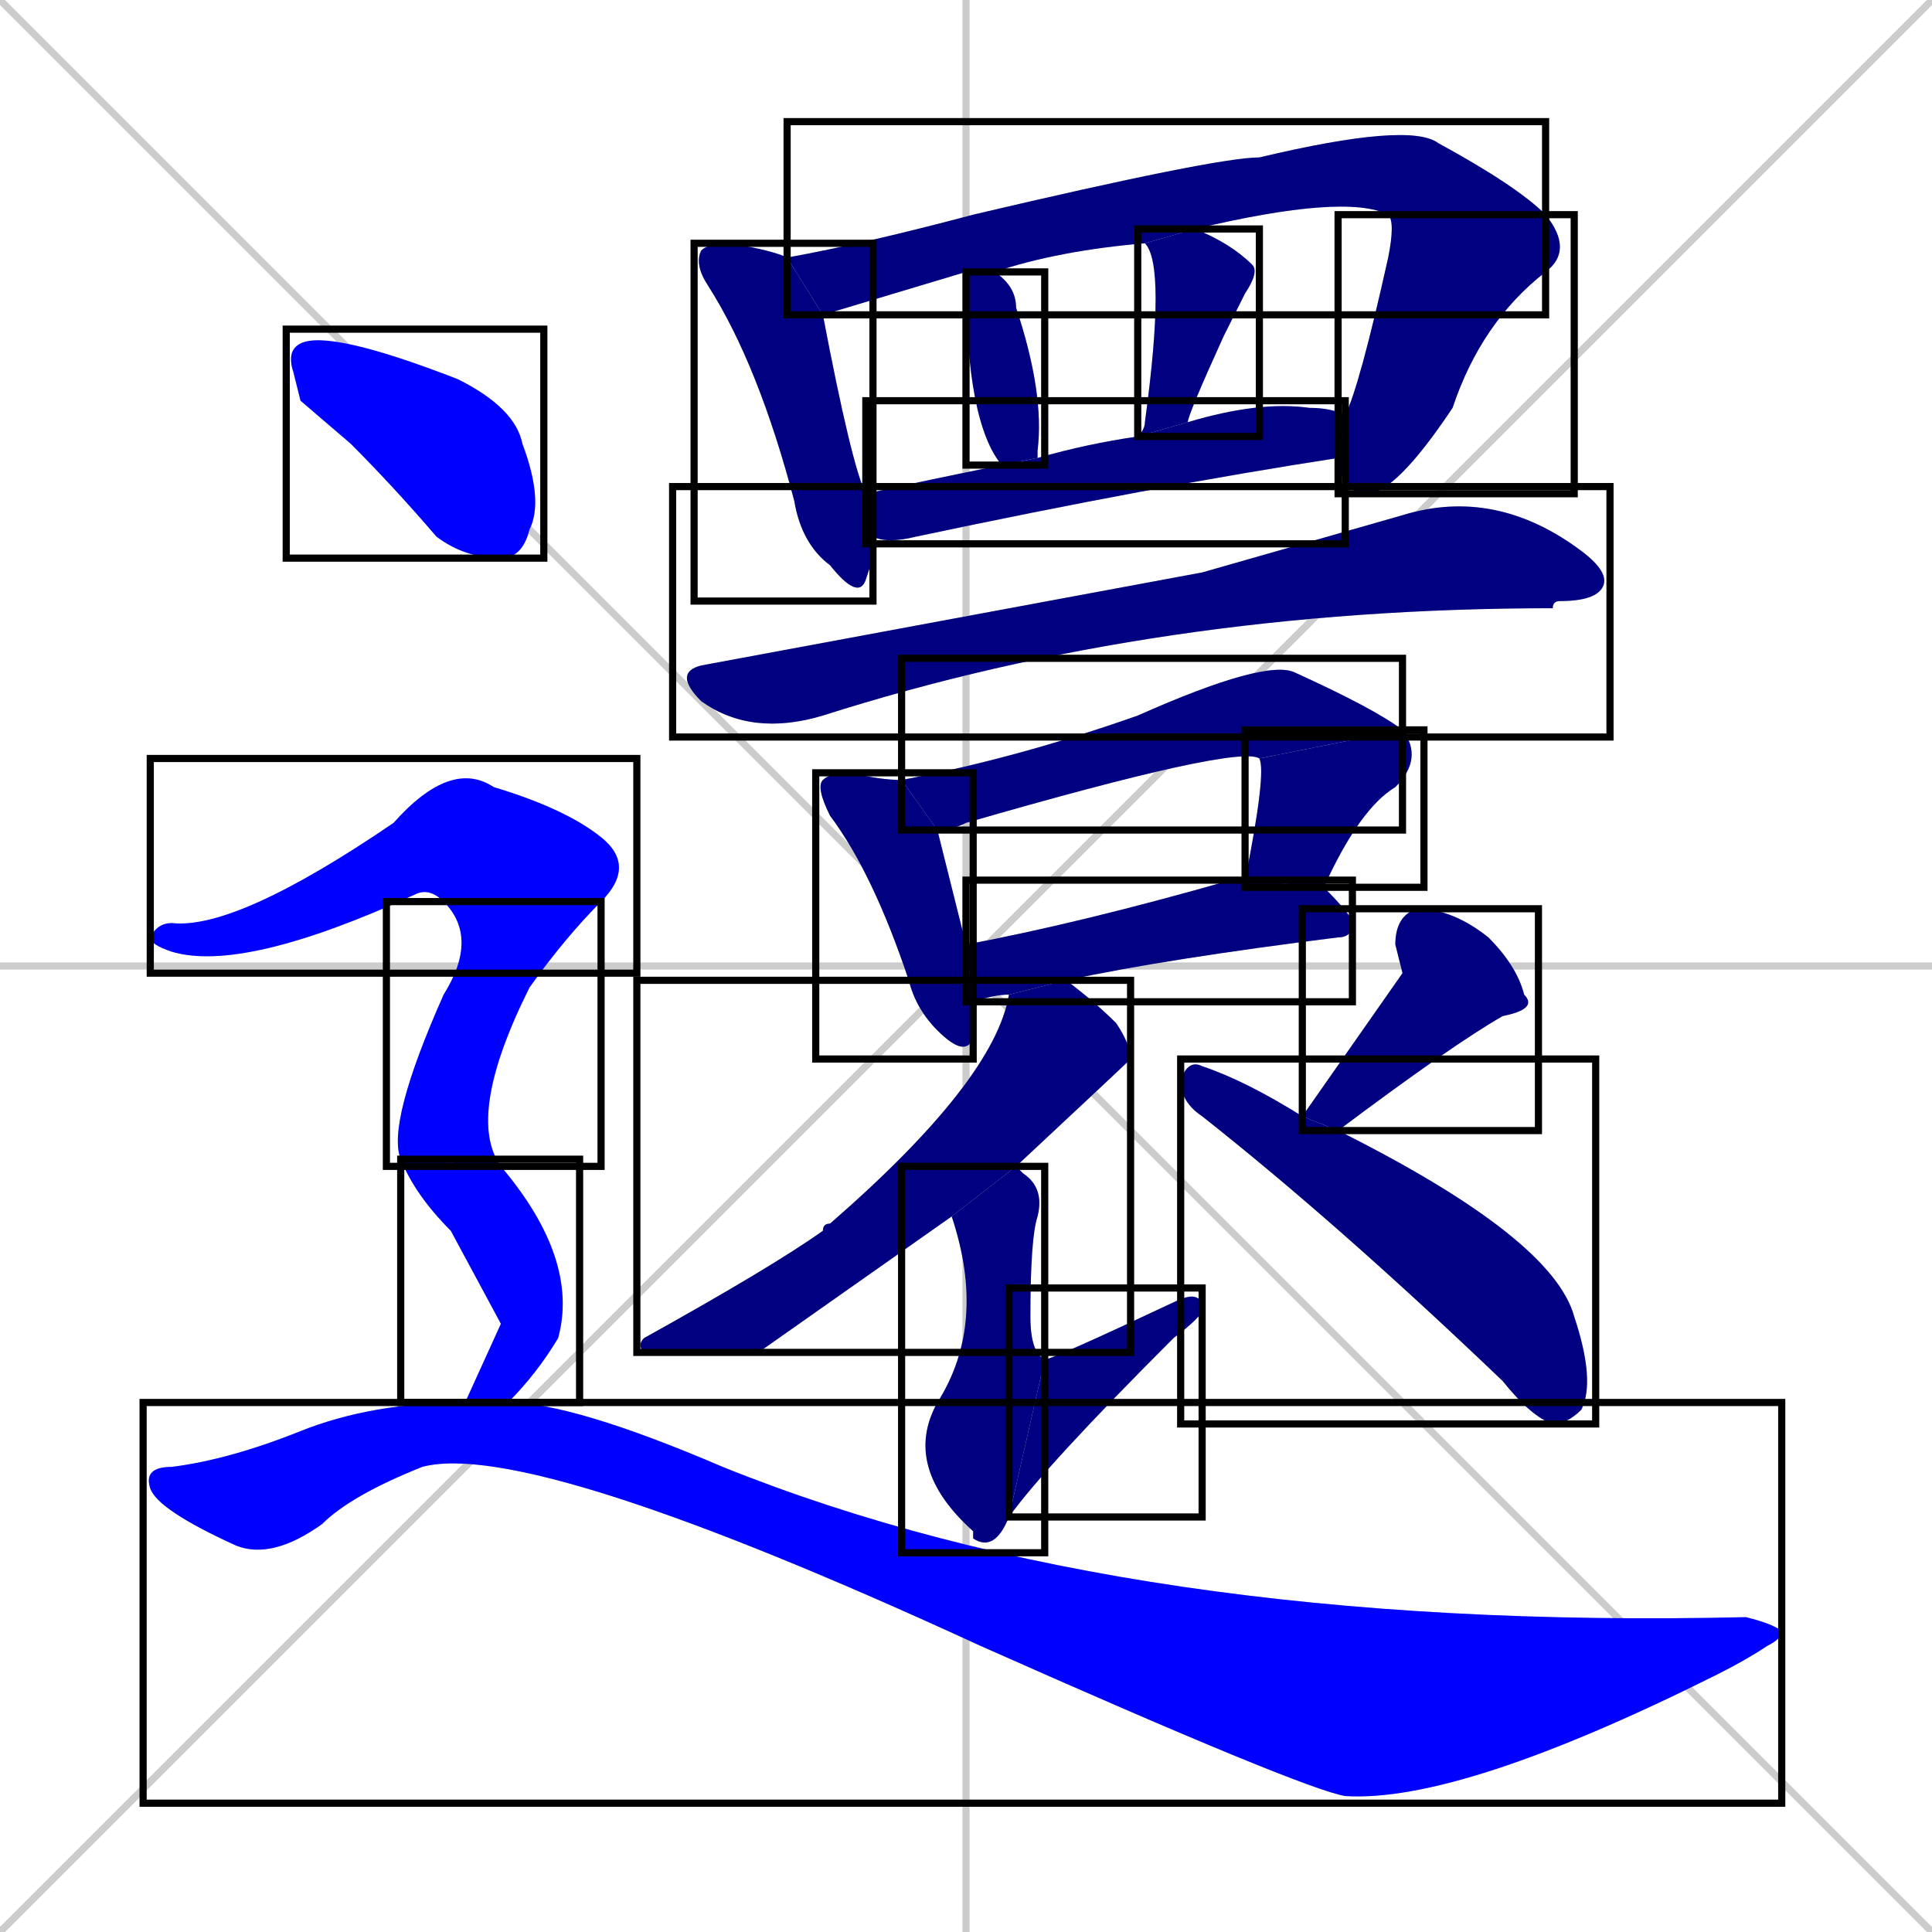 <svg xmlns="http://www.w3.org/2000/svg" xmlns:xlink="http://www.w3.org/1999/xlink" width="270" height="270"><defs><clipPath id="clip-mask-1"><use xlink:href="#rect-1" /></clipPath><clipPath id="clip-mask-2"><use xlink:href="#rect-2" /></clipPath><clipPath id="clip-mask-3"><use xlink:href="#rect-3" /></clipPath><clipPath id="clip-mask-4"><use xlink:href="#rect-4" /></clipPath><clipPath id="clip-mask-5"><use xlink:href="#rect-5" /></clipPath><clipPath id="clip-mask-6"><use xlink:href="#rect-6" /></clipPath><clipPath id="clip-mask-7"><use xlink:href="#rect-7" /></clipPath><clipPath id="clip-mask-8"><use xlink:href="#rect-8" /></clipPath><clipPath id="clip-mask-9"><use xlink:href="#rect-9" /></clipPath><clipPath id="clip-mask-10"><use xlink:href="#rect-10" /></clipPath><clipPath id="clip-mask-11"><use xlink:href="#rect-11" /></clipPath><clipPath id="clip-mask-12"><use xlink:href="#rect-12" /></clipPath><clipPath id="clip-mask-13"><use xlink:href="#rect-13" /></clipPath><clipPath id="clip-mask-14"><use xlink:href="#rect-14" /></clipPath><clipPath id="clip-mask-15"><use xlink:href="#rect-15" /></clipPath><clipPath id="clip-mask-16"><use xlink:href="#rect-16" /></clipPath><clipPath id="clip-mask-17"><use xlink:href="#rect-17" /></clipPath><clipPath id="clip-mask-18"><use xlink:href="#rect-18" /></clipPath><clipPath id="clip-mask-19"><use xlink:href="#rect-19" /></clipPath><clipPath id="clip-mask-20"><use xlink:href="#rect-20" /></clipPath><clipPath id="clip-mask-21"><use xlink:href="#rect-21" /></clipPath></defs><path d="M 0 0 L 270 270 M 270 0 L 0 270 M 135 0 L 135 270 M 0 135 L 270 135" stroke="#CCCCCC" /><path d="M 122 78 L 121 81 Q 120 84 116 79 Q 112 76 111 70 Q 106 51 99 40 Q 97 37 98 35 Q 99 34 102 34 Q 108 35 110 36 L 115 44 Q 119 65 121 69 L 122 75" fill="#CCCCCC"/><path d="M 135 38 Q 125 41 115 44 L 110 36 Q 121 34 136 30 Q 170 22 176 22 Q 197 17 201 20 Q 212 26 216 30 L 194 30 Q 188 27 167 32 L 160 34 Q 148 35 139 38" fill="#CCCCCC"/><path d="M 188 58 Q 190 54 194 36 Q 195 31 194 30 L 216 30 Q 220 35 216 38 Q 207 45 203 57 Q 195 69 191 69 Q 188 69 187 65 Q 187 64 187 64" fill="#CCCCCC"/><path d="M 140 65 Q 135 59 135 39 Q 135 39 135 38 L 139 38 Q 142 40 142 43 Q 146 55 145 63 Q 145 64 145 64" fill="#CCCCCC"/><path d="M 159 61 Q 160 60 160 59 Q 163 37 160 34 L 167 32 Q 172 34 175 37 Q 176 38 174 41 Q 172 45 171 47 Q 166 58 166 59" fill="#CCCCCC"/><path d="M 121 69 Q 130 67 140 65 L 145 64 Q 152 62 159 61 L 166 59 Q 176 56 183 57 Q 186 57 188 58 L 187 64 Q 161 68 128 75 Q 124 76 122 75" fill="#CCCCCC"/><path d="M 168 80 L 196 72 Q 209 68 221 77 Q 225 80 224 82 Q 223 84 218 84 Q 217 84 217 85 Q 162 85 115 100 Q 105 103 98 98 Q 94 94 98 93" fill="#CCCCCC"/><path d="M 136 140 Q 136 143 136 145 Q 135 148 131 144 Q 128 141 127 137 Q 122 122 116 114 Q 114 110 115 109 Q 116 108 119 108 Q 123 109 126 109 L 131 116 Q 132 120 135 132" fill="#CCCCCC"/><path d="M 126 109 Q 142 106 159 100 Q 177 92 181 94 Q 192 99 196 102 L 176 106 Q 173 104 135 115 Q 133 116 131 116" fill="#CCCCCC"/><path d="M 174 123 Q 177 108 176 106 L 196 102 Q 199 106 195 110 Q 190 113 185 124" fill="#CCCCCC"/><path d="M 141 139 Q 139 139 136 140 L 135 132 Q 151 129 172 123 Q 172 123 174 123 L 185 124 Q 189 128 189 129 Q 189 131 187 131 Q 163 134 149 137" fill="#CCCCCC"/><path d="M 106 189 L 90 189 Q 89 188 90 187 Q 108 177 115 172 Q 115 171 116 171 Q 139 151 141 139 L 149 137 Q 153 140 156 143 Q 158 146 158 148 Q 157 149 142 163 L 133 170" fill="#CCCCCC"/><path d="M 142 163 Q 142 163 143 164 Q 146 166 145 170 Q 144 173 144 184 Q 144 189 146 190 L 141 212 Q 139 217 136 215 L 136 214 Q 126 205 131 196 Q 138 185 133 170" fill="#CCCCCC"/><path d="M 146 190 Q 147 190 164 182 Q 168 180 168 183 Q 168 184 164 187 Q 146 205 141 212" fill="#CCCCCC"/><path d="M 196 136 L 195 132 Q 195 128 198 127 Q 203 127 208 131 Q 212 135 213 139 Q 215 141 210 142 Q 203 146 187 158 L 182 156" fill="#CCCCCC"/><path d="M 187 158 Q 217 173 220 184 Q 223 193 221 197 Q 219 199 217 199 Q 214 198 210 193 Q 187 171 168 156 Q 165 154 165 151 Q 166 148 168 149 Q 174 151 182 156" fill="#CCCCCC"/><path d="M 42 56 L 41 52 Q 40 49 42 48 Q 46 46 64 53 Q 72 57 73 62 Q 76 70 74 74 Q 73 78 70 78 Q 65 78 61 75 Q 55 68 49 62" fill="#CCCCCC"/><path d="M 62 126 Q 60 124 58 125 Q 34 136 24 133 Q 21 132 21 131 Q 22 129 24 129 Q 33 130 55 115 Q 63 106 69 110 Q 79 113 84 117 Q 89 121 84 126" fill="#CCCCCC"/><path d="M 56 162 Q 54 157 62 139 Q 67 131 62 126 L 84 126 Q 79 131 74 138 Q 65 156 70 163" fill="#CCCCCC"/><path d="M 70 185 L 63 172 Q 58 167 56 162 L 70 163 Q 81 176 78 187 Q 75 192 71 196 L 65 196" fill="#CCCCCC"/><path d="M 71 196 Q 71 196 71 196 Q 80 196 101 205 Q 158 228 244 226 Q 248 227 249 228 Q 249 229 247 230 Q 244 232 240 234 Q 204 252 188 251 Q 182 250 137 230 Q 74 201 59 205 Q 49 209 45 213 Q 38 218 33 216 Q 22 211 21 208 Q 20 205 24 205 Q 32 204 42 200 Q 52 196 65 196" fill="#CCCCCC"/><path d="M 122 78 L 121 81 Q 120 84 116 79 Q 112 76 111 70 Q 106 51 99 40 Q 97 37 98 35 Q 99 34 102 34 Q 108 35 110 36 L 115 44 Q 119 65 121 69 L 122 75" fill="#000080" clip-path="url(#clip-mask-1)" /><path d="M 135 38 Q 125 41 115 44 L 110 36 Q 121 34 136 30 Q 170 22 176 22 Q 197 17 201 20 Q 212 26 216 30 L 194 30 Q 188 27 167 32 L 160 34 Q 148 35 139 38" fill="#000080" clip-path="url(#clip-mask-2)" /><path d="M 188 58 Q 190 54 194 36 Q 195 31 194 30 L 216 30 Q 220 35 216 38 Q 207 45 203 57 Q 195 69 191 69 Q 188 69 187 65 Q 187 64 187 64" fill="#000080" clip-path="url(#clip-mask-3)" /><path d="M 140 65 Q 135 59 135 39 Q 135 39 135 38 L 139 38 Q 142 40 142 43 Q 146 55 145 63 Q 145 64 145 64" fill="#000080" clip-path="url(#clip-mask-4)" /><path d="M 159 61 Q 160 60 160 59 Q 163 37 160 34 L 167 32 Q 172 34 175 37 Q 176 38 174 41 Q 172 45 171 47 Q 166 58 166 59" fill="#000080" clip-path="url(#clip-mask-5)" /><path d="M 121 69 Q 130 67 140 65 L 145 64 Q 152 62 159 61 L 166 59 Q 176 56 183 57 Q 186 57 188 58 L 187 64 Q 161 68 128 75 Q 124 76 122 75" fill="#000080" clip-path="url(#clip-mask-6)" /><path d="M 168 80 L 196 72 Q 209 68 221 77 Q 225 80 224 82 Q 223 84 218 84 Q 217 84 217 85 Q 162 85 115 100 Q 105 103 98 98 Q 94 94 98 93" fill="#000080" clip-path="url(#clip-mask-7)" /><path d="M 136 140 Q 136 143 136 145 Q 135 148 131 144 Q 128 141 127 137 Q 122 122 116 114 Q 114 110 115 109 Q 116 108 119 108 Q 123 109 126 109 L 131 116 Q 132 120 135 132" fill="#000080" clip-path="url(#clip-mask-8)" /><path d="M 126 109 Q 142 106 159 100 Q 177 92 181 94 Q 192 99 196 102 L 176 106 Q 173 104 135 115 Q 133 116 131 116" fill="#000080" clip-path="url(#clip-mask-9)" /><path d="M 174 123 Q 177 108 176 106 L 196 102 Q 199 106 195 110 Q 190 113 185 124" fill="#000080" clip-path="url(#clip-mask-10)" /><path d="M 141 139 Q 139 139 136 140 L 135 132 Q 151 129 172 123 Q 172 123 174 123 L 185 124 Q 189 128 189 129 Q 189 131 187 131 Q 163 134 149 137" fill="#000080" clip-path="url(#clip-mask-11)" /><path d="M 106 189 L 90 189 Q 89 188 90 187 Q 108 177 115 172 Q 115 171 116 171 Q 139 151 141 139 L 149 137 Q 153 140 156 143 Q 158 146 158 148 Q 157 149 142 163 L 133 170" fill="#000080" clip-path="url(#clip-mask-12)" /><path d="M 142 163 Q 142 163 143 164 Q 146 166 145 170 Q 144 173 144 184 Q 144 189 146 190 L 141 212 Q 139 217 136 215 L 136 214 Q 126 205 131 196 Q 138 185 133 170" fill="#000080" clip-path="url(#clip-mask-13)" /><path d="M 146 190 Q 147 190 164 182 Q 168 180 168 183 Q 168 184 164 187 Q 146 205 141 212" fill="#000080" clip-path="url(#clip-mask-14)" /><path d="M 196 136 L 195 132 Q 195 128 198 127 Q 203 127 208 131 Q 212 135 213 139 Q 215 141 210 142 Q 203 146 187 158 L 182 156" fill="#000080" clip-path="url(#clip-mask-15)" /><path d="M 187 158 Q 217 173 220 184 Q 223 193 221 197 Q 219 199 217 199 Q 214 198 210 193 Q 187 171 168 156 Q 165 154 165 151 Q 166 148 168 149 Q 174 151 182 156" fill="#000080" clip-path="url(#clip-mask-16)" /><path d="M 42 56 L 41 52 Q 40 49 42 48 Q 46 46 64 53 Q 72 57 73 62 Q 76 70 74 74 Q 73 78 70 78 Q 65 78 61 75 Q 55 68 49 62" fill="#0000ff" clip-path="url(#clip-mask-17)" /><path d="M 62 126 Q 60 124 58 125 Q 34 136 24 133 Q 21 132 21 131 Q 22 129 24 129 Q 33 130 55 115 Q 63 106 69 110 Q 79 113 84 117 Q 89 121 84 126" fill="#0000ff" clip-path="url(#clip-mask-18)" /><path d="M 56 162 Q 54 157 62 139 Q 67 131 62 126 L 84 126 Q 79 131 74 138 Q 65 156 70 163" fill="#0000ff" clip-path="url(#clip-mask-19)" /><path d="M 70 185 L 63 172 Q 58 167 56 162 L 70 163 Q 81 176 78 187 Q 75 192 71 196 L 65 196" fill="#0000ff" clip-path="url(#clip-mask-20)" /><path d="M 71 196 Q 71 196 71 196 Q 80 196 101 205 Q 158 228 244 226 Q 248 227 249 228 Q 249 229 247 230 Q 244 232 240 234 Q 204 252 188 251 Q 182 250 137 230 Q 74 201 59 205 Q 49 209 45 213 Q 38 218 33 216 Q 22 211 21 208 Q 20 205 24 205 Q 32 204 42 200 Q 52 196 65 196" fill="#0000ff" clip-path="url(#clip-mask-21)" /><rect x="97" y="34" width="25" height="50" id="rect-1" fill="transparent" stroke="#000000"><animate attributeName="y" from="-16" to="34" dur="0.185" begin="0; animate21.end + 1s" id="animate1" fill="freeze"/></rect><rect x="110" y="17" width="106" height="27" id="rect-2" fill="transparent" stroke="#000000"><set attributeName="x" to="4" begin="0; animate21.end + 1s" /><animate attributeName="x" from="4" to="110" dur="0.393" begin="animate1.end + 0.5" id="animate2" fill="freeze"/></rect><rect x="187" y="30" width="33" height="39" id="rect-3" fill="transparent" stroke="#000000"><set attributeName="y" to="-9" begin="0; animate21.end + 1s" /><animate attributeName="y" from="-9" to="30" dur="0.144" begin="animate2.end" id="animate3" fill="freeze"/></rect><rect x="135" y="38" width="11" height="27" id="rect-4" fill="transparent" stroke="#000000"><set attributeName="y" to="11" begin="0; animate21.end + 1s" /><animate attributeName="y" from="11" to="38" dur="0.100" begin="animate3.end + 0.5" id="animate4" fill="freeze"/></rect><rect x="159" y="32" width="17" height="29" id="rect-5" fill="transparent" stroke="#000000"><set attributeName="y" to="3" begin="0; animate21.end + 1s" /><animate attributeName="y" from="3" to="32" dur="0.107" begin="animate4.end + 0.5" id="animate5" fill="freeze"/></rect><rect x="121" y="56" width="67" height="20" id="rect-6" fill="transparent" stroke="#000000"><set attributeName="x" to="54" begin="0; animate21.end + 1s" /><animate attributeName="x" from="54" to="121" dur="0.248" begin="animate5.end + 0.5" id="animate6" fill="freeze"/></rect><rect x="94" y="68" width="131" height="35" id="rect-7" fill="transparent" stroke="#000000"><set attributeName="x" to="-37" begin="0; animate21.end + 1s" /><animate attributeName="x" from="-37" to="94" dur="0.485" begin="animate6.end + 0.5" id="animate7" fill="freeze"/></rect><rect x="114" y="108" width="22" height="40" id="rect-8" fill="transparent" stroke="#000000"><set attributeName="y" to="68" begin="0; animate21.end + 1s" /><animate attributeName="y" from="68" to="108" dur="0.148" begin="animate7.end + 0.5" id="animate8" fill="freeze"/></rect><rect x="126" y="92" width="70" height="24" id="rect-9" fill="transparent" stroke="#000000"><set attributeName="x" to="56" begin="0; animate21.end + 1s" /><animate attributeName="x" from="56" to="126" dur="0.259" begin="animate8.end + 0.5" id="animate9" fill="freeze"/></rect><rect x="174" y="102" width="25" height="22" id="rect-10" fill="transparent" stroke="#000000"><set attributeName="y" to="80" begin="0; animate21.end + 1s" /><animate attributeName="y" from="80" to="102" dur="0.081" begin="animate9.end" id="animate10" fill="freeze"/></rect><rect x="135" y="123" width="54" height="17" id="rect-11" fill="transparent" stroke="#000000"><set attributeName="x" to="81" begin="0; animate21.end + 1s" /><animate attributeName="x" from="81" to="135" dur="0.200" begin="animate10.end + 0.5" id="animate11" fill="freeze"/></rect><rect x="89" y="137" width="69" height="52" id="rect-12" fill="transparent" stroke="#000000"><set attributeName="y" to="85" begin="0; animate21.end + 1s" /><animate attributeName="y" from="85" to="137" dur="0.193" begin="animate11.end + 0.5" id="animate12" fill="freeze"/></rect><rect x="126" y="163" width="20" height="54" id="rect-13" fill="transparent" stroke="#000000"><set attributeName="y" to="109" begin="0; animate21.end + 1s" /><animate attributeName="y" from="109" to="163" dur="0.200" begin="animate12.end + 0.5" id="animate13" fill="freeze"/></rect><rect x="141" y="180" width="27" height="32" id="rect-14" fill="transparent" stroke="#000000"><set attributeName="x" to="114" begin="0; animate21.end + 1s" /><animate attributeName="x" from="114" to="141" dur="0.100" begin="animate13.end" id="animate14" fill="freeze"/></rect><rect x="182" y="127" width="33" height="31" id="rect-15" fill="transparent" stroke="#000000"><set attributeName="y" to="96" begin="0; animate21.end + 1s" /><animate attributeName="y" from="96" to="127" dur="0.115" begin="animate14.end + 0.5" id="animate15" fill="freeze"/></rect><rect x="165" y="148" width="58" height="51" id="rect-16" fill="transparent" stroke="#000000"><set attributeName="x" to="107" begin="0; animate21.end + 1s" /><animate attributeName="x" from="107" to="165" dur="0.215" begin="animate15.end + 0.5" id="animate16" fill="freeze"/></rect><rect x="40" y="46" width="36" height="32" id="rect-17" fill="transparent" stroke="#000000"><set attributeName="x" to="4" begin="0; animate21.end + 1s" /><animate attributeName="x" from="4" to="40" dur="0.133" begin="animate16.end + 0.5" id="animate17" fill="freeze"/></rect><rect x="21" y="106" width="68" height="30" id="rect-18" fill="transparent" stroke="#000000"><set attributeName="x" to="-47" begin="0; animate21.end + 1s" /><animate attributeName="x" from="-47" to="21" dur="0.252" begin="animate17.end + 0.5" id="animate18" fill="freeze"/></rect><rect x="54" y="126" width="30" height="37" id="rect-19" fill="transparent" stroke="#000000"><set attributeName="y" to="89" begin="0; animate21.end + 1s" /><animate attributeName="y" from="89" to="126" dur="0.137" begin="animate18.end" id="animate19" fill="freeze"/></rect><rect x="56" y="162" width="25" height="34" id="rect-20" fill="transparent" stroke="#000000"><set attributeName="y" to="128" begin="0; animate21.end + 1s" /><animate attributeName="y" from="128" to="162" dur="0.126" begin="animate19.end + 0.5" id="animate20" fill="freeze"/></rect><rect x="20" y="196" width="229" height="56" id="rect-21" fill="transparent" stroke="#000000"><set attributeName="x" to="-209" begin="0; animate21.end + 1s" /><animate attributeName="x" from="-209" to="20" dur="0.848" begin="animate20.end + 0.5" id="animate21" fill="freeze"/></rect></svg>